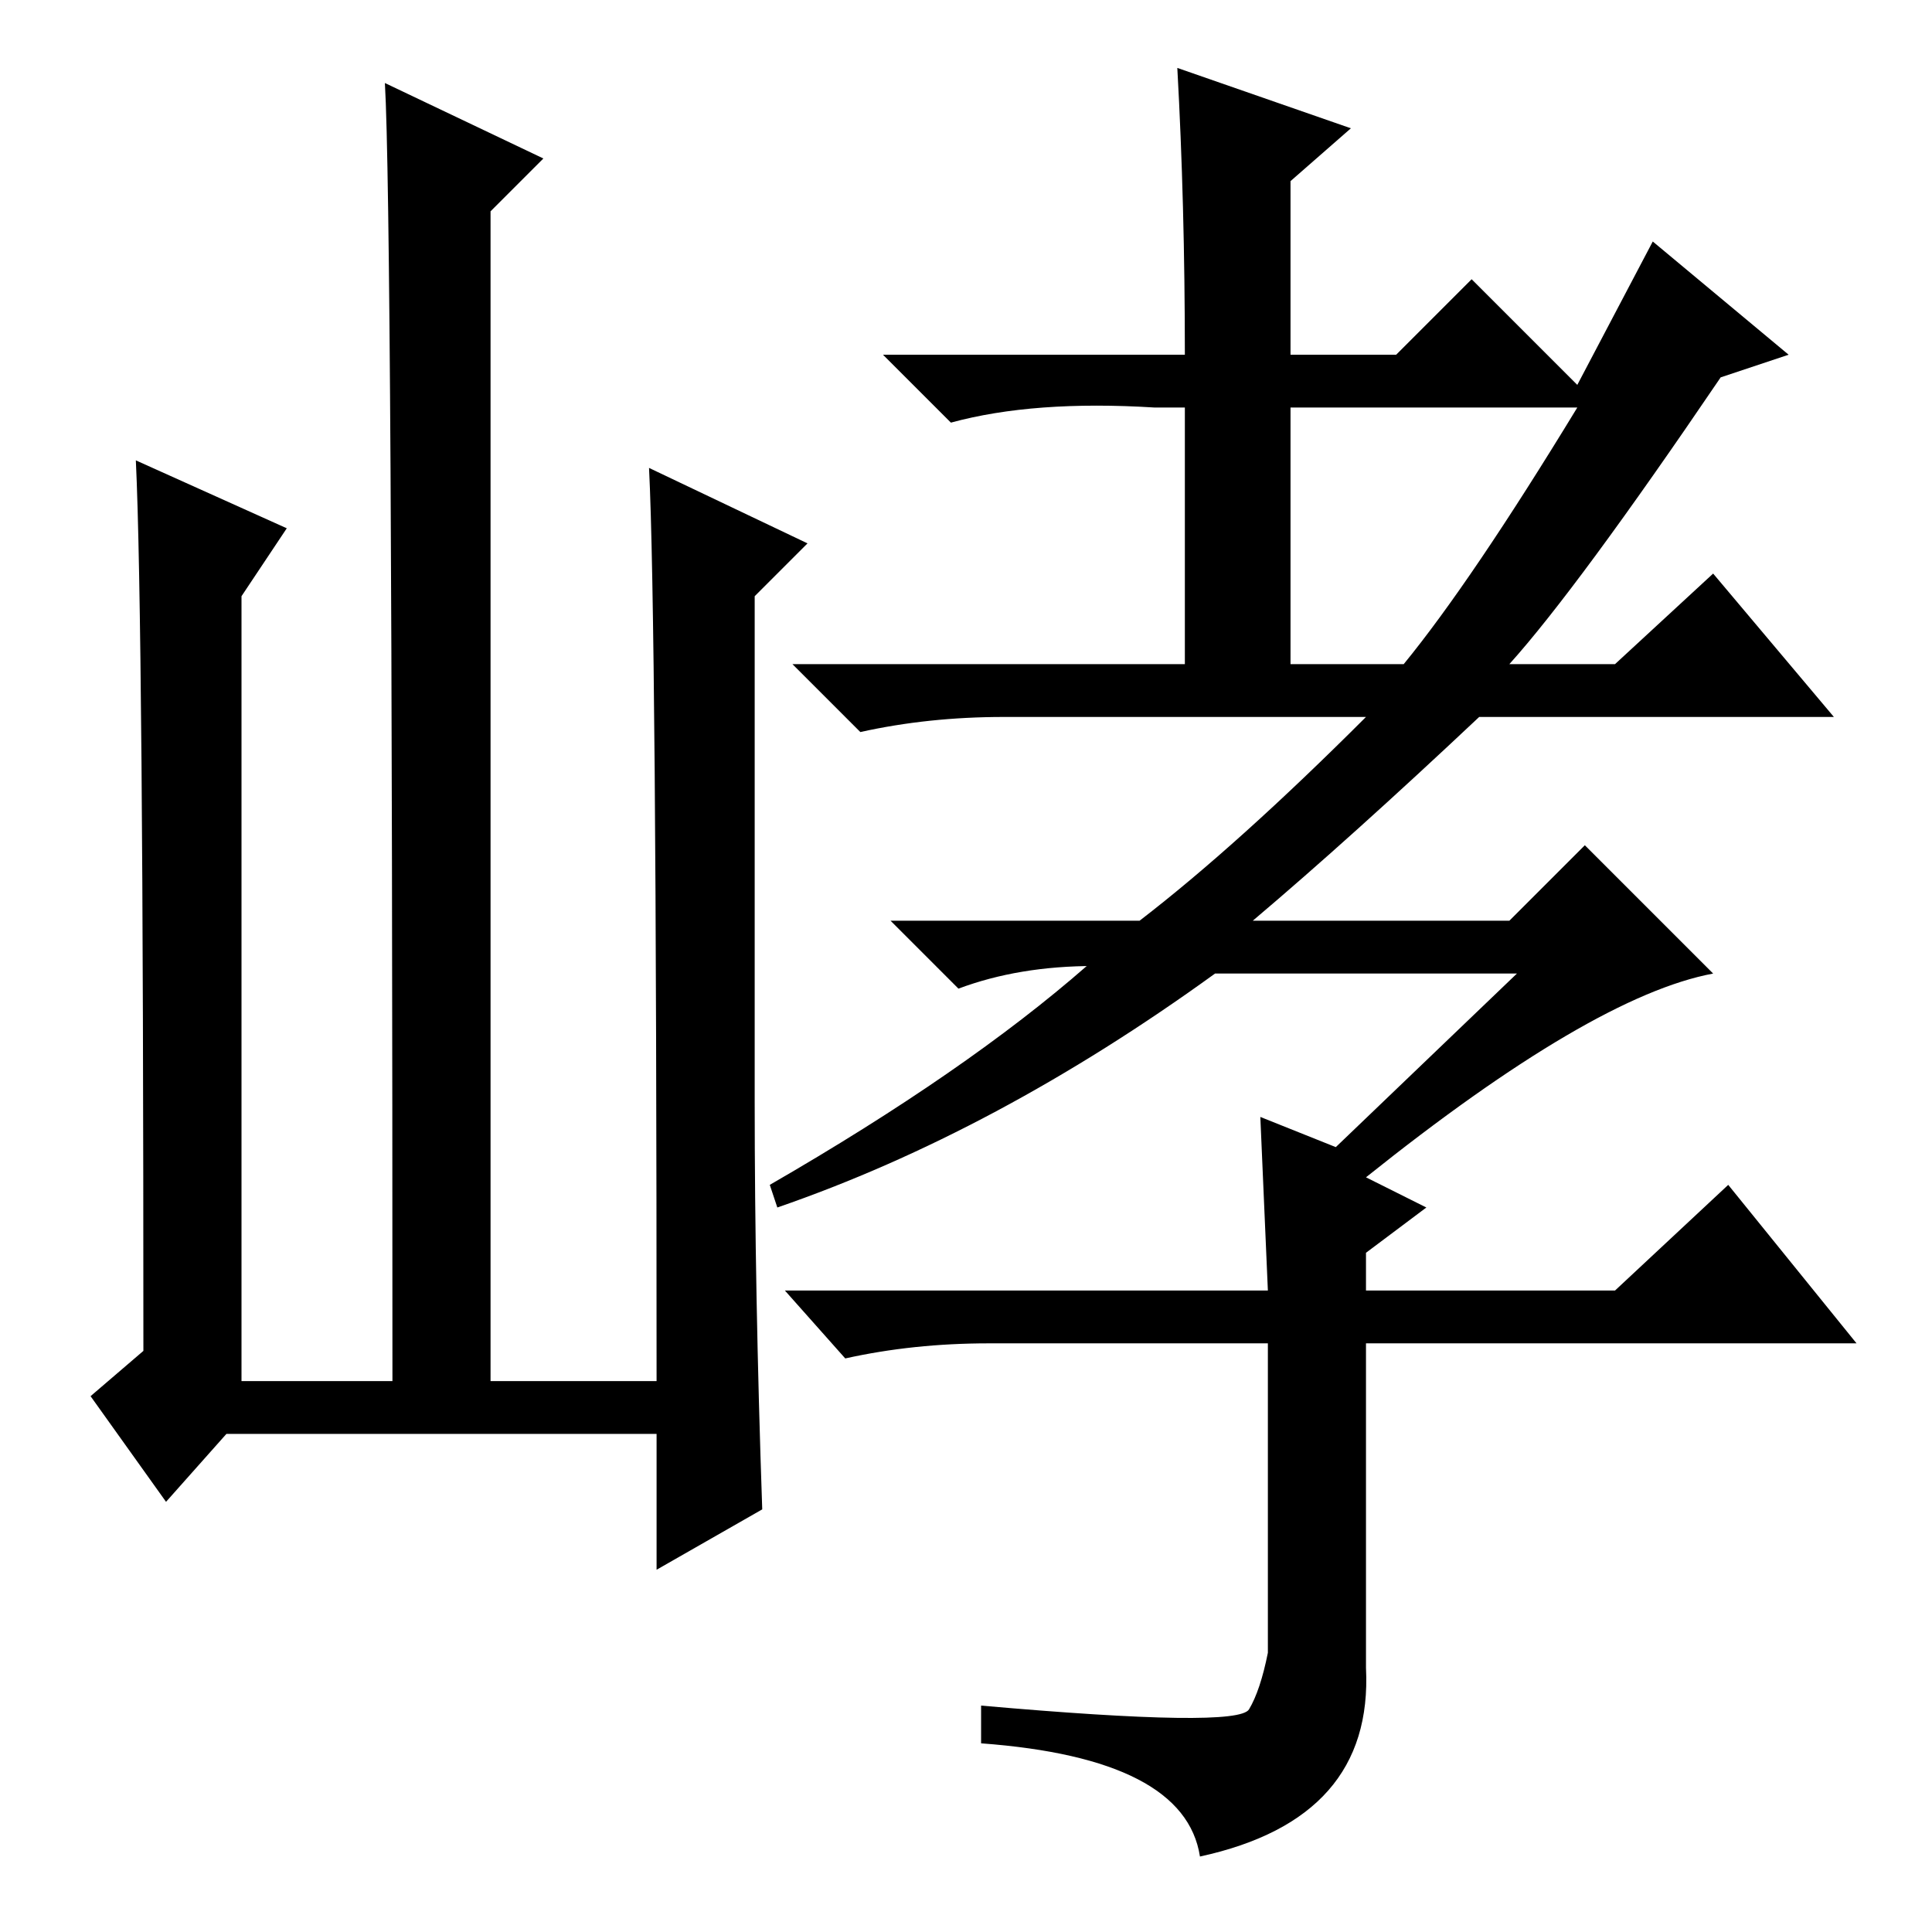<?xml version="1.0" standalone="no"?>
<!DOCTYPE svg PUBLIC "-//W3C//DTD SVG 1.1//EN" "http://www.w3.org/Graphics/SVG/1.1/DTD/svg11.dtd" >
<svg xmlns="http://www.w3.org/2000/svg" xmlns:xlink="http://www.w3.org/1999/xlink" version="1.1" viewBox="0 -36 256 256">
  <g transform="matrix(1 0 0 -1 0 220)">
   <path fill="currentColor"
d="M167 108l10 -4l24 23h-40q-29 -21 -58 -31l-1 3q26 15 42 29h1q-10 0 -18 -3l-9 9h33q13 10 30 27h-48q-10 0 -19 -2l-9 9h52v34h-4q-16 1 -27 -2l-9 9h40q0 20 -1 38l23 -8l-8 -7v-23h14l10 10l14 -14l10 19l18 -15l-9 -3q-19 -28 -28 -38h14l13 12l16 -19h-47
q-17 -16 -30 -27h34l10 10l17 -17q-16 -3 -46 -27l8 -4l-8 -6v-5h33l15 14l17 -21h-65v-43q1 -20 -22 -25q-2 13 -29 15v5q34 -3 35.5 -0.5t2.5 7.5v41h-37q-10 0 -19 -2l-8 9h64zM171 168h15q9 11 23 34h-38v-34zM30 66l-8 -9l-10 14l7 6q0 97 -1 118l20 -9l-6 -9v-104h20
q0 155 -1 172l21 -10l-7 -7v-155h22q0 101 -1 121l21 -10l-7 -7v-67q0 -25 1 -54l-14 -8v18h-57z" />
  </g>

</svg>
